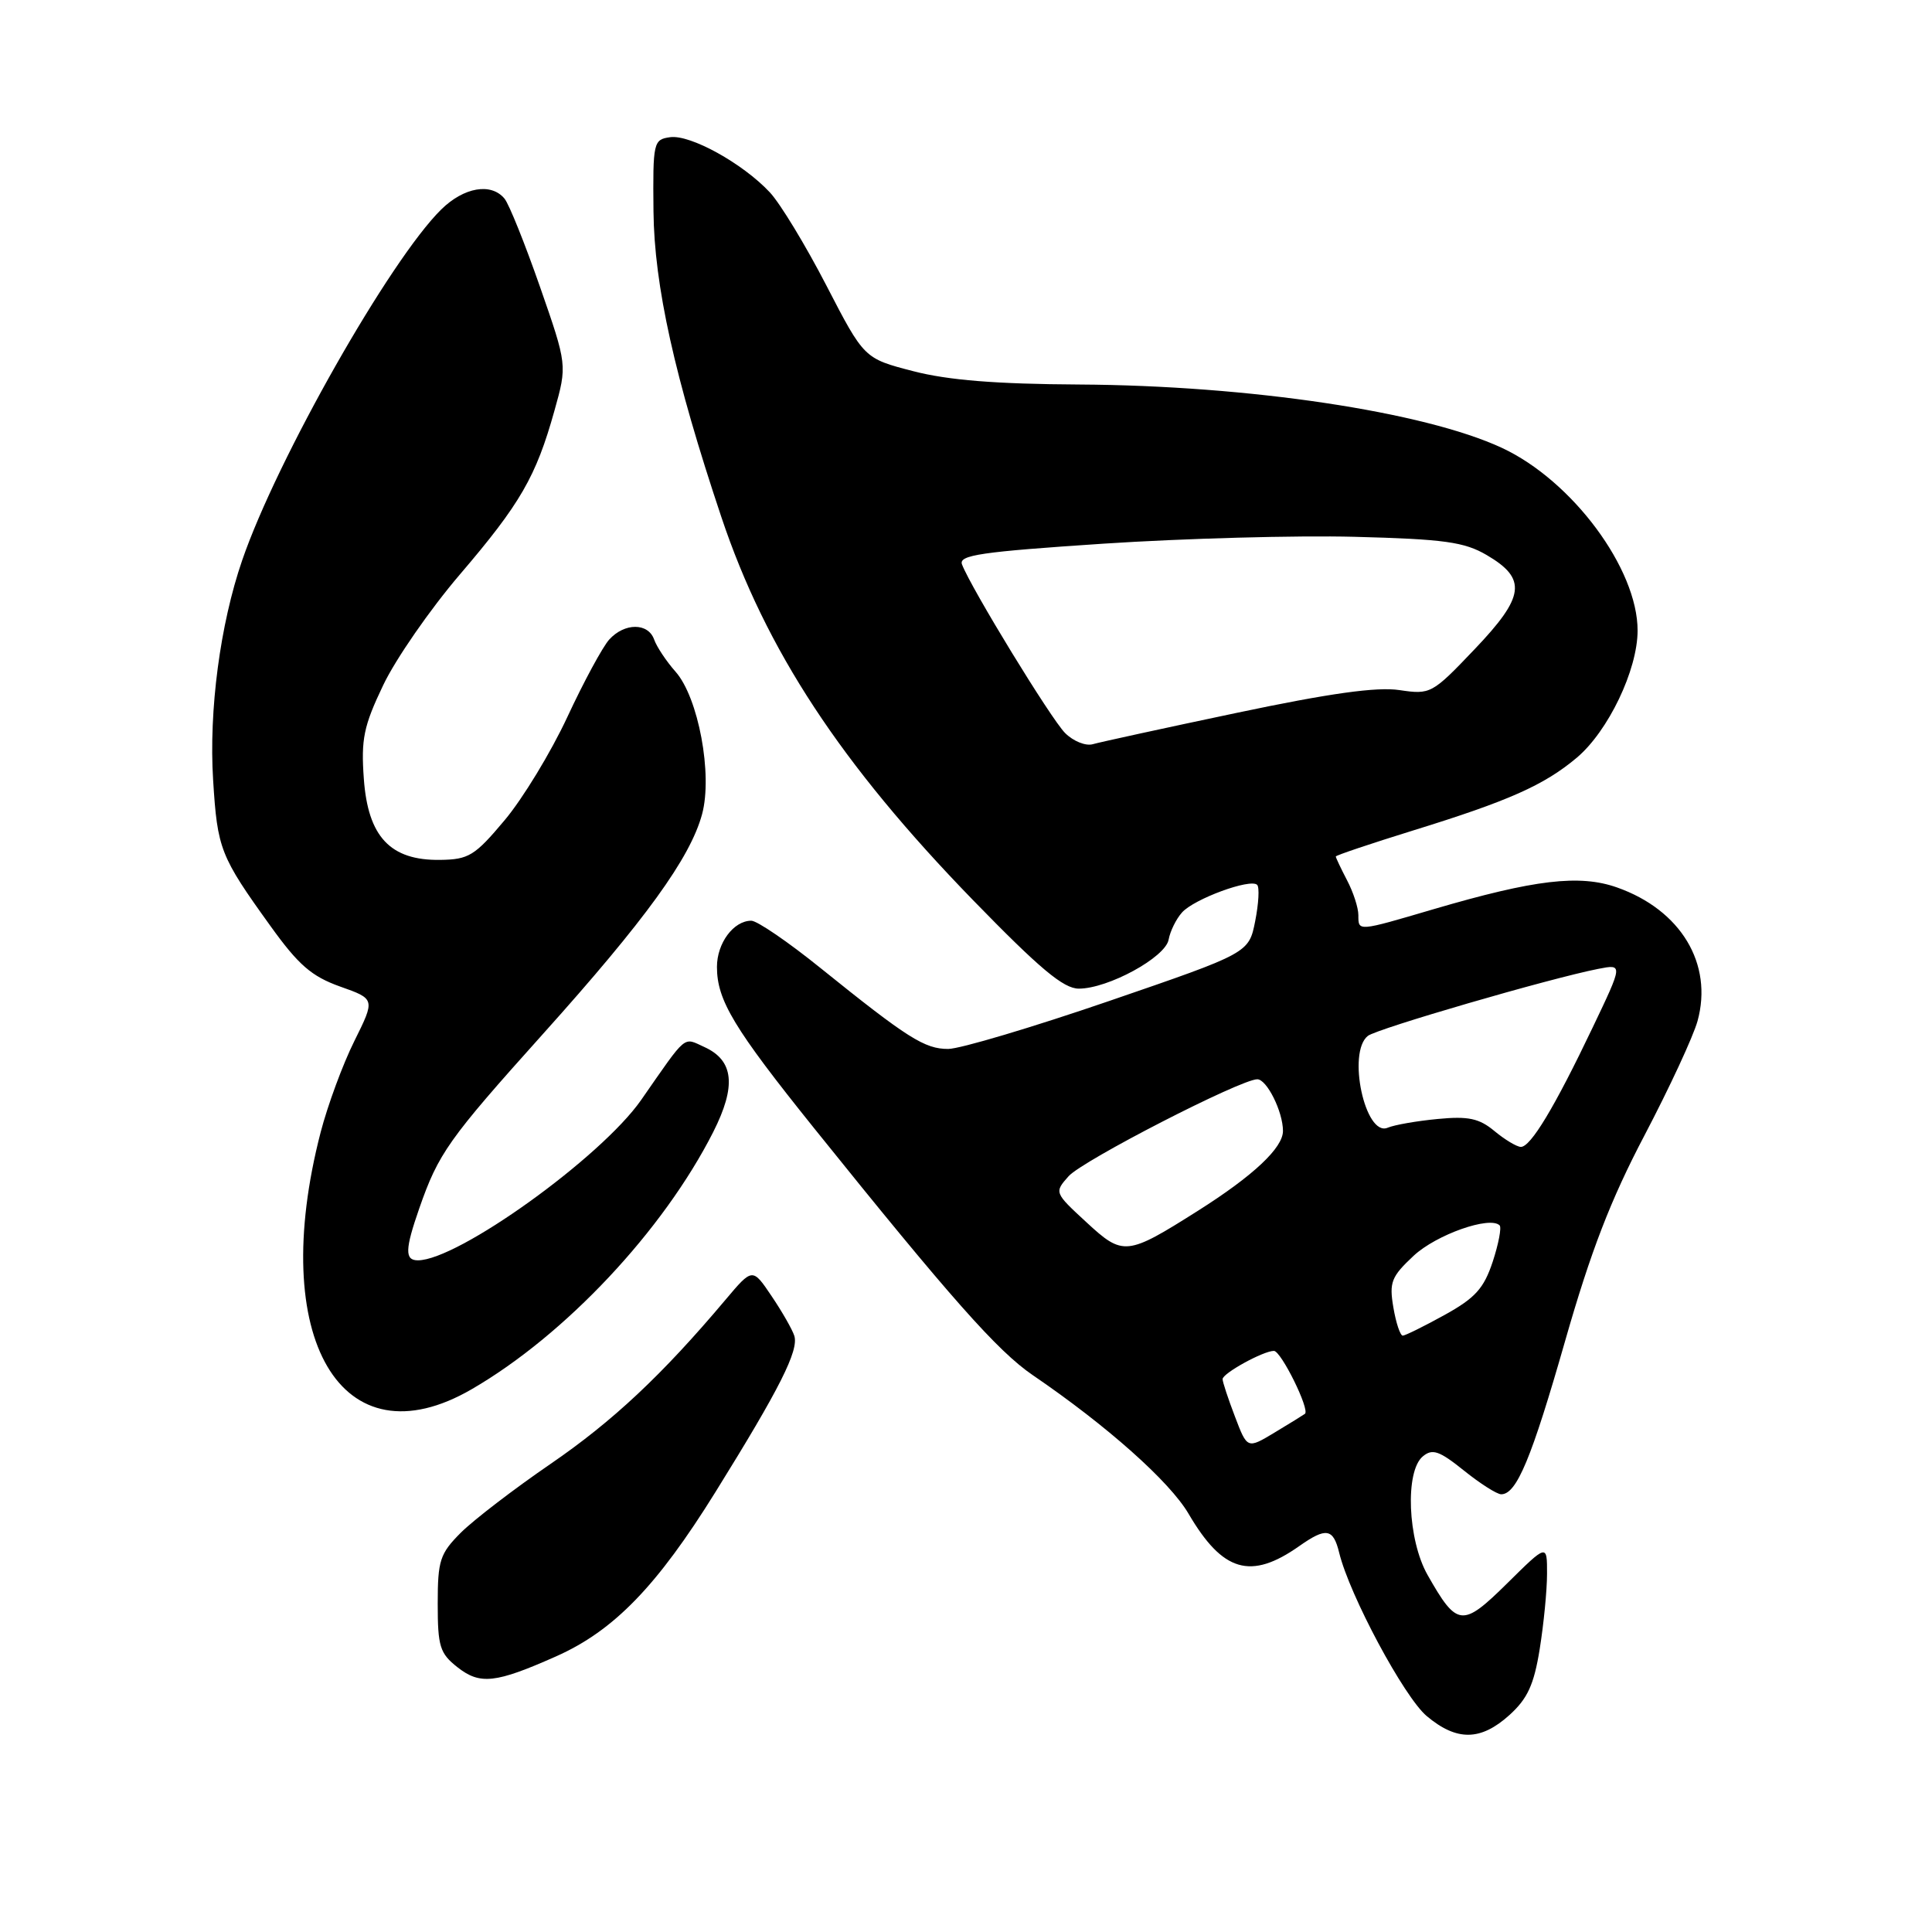 <?xml version="1.0" encoding="UTF-8" standalone="no"?>
<!DOCTYPE svg PUBLIC "-//W3C//DTD SVG 1.1//EN" "http://www.w3.org/Graphics/SVG/1.1/DTD/svg11.dtd" >
<svg xmlns="http://www.w3.org/2000/svg" xmlns:xlink="http://www.w3.org/1999/xlink" version="1.1" viewBox="0 0 256 256">
 <g >
 <path fill="currentColor"
d=" M 200.01 227.25 C 202.41 225.08 203.26 223.23 204.02 218.50 C 204.55 215.20 204.99 210.72 204.99 208.53 C 205.00 204.57 205.00 204.57 199.71 209.80 C 193.76 215.67 193.08 215.60 189.16 208.69 C 186.52 204.04 186.15 194.95 188.53 192.98 C 189.80 191.92 190.71 192.23 193.97 194.85 C 196.12 196.58 198.35 198.00 198.92 198.00 C 200.96 198.00 202.93 193.27 207.39 177.67 C 210.79 165.79 213.41 158.99 217.91 150.43 C 221.20 144.16 224.36 137.35 224.93 135.30 C 227.02 127.72 222.72 120.57 214.26 117.59 C 209.30 115.84 203.33 116.55 190.00 120.46 C 179.80 123.46 180.00 123.44 179.99 121.25 C 179.99 120.29 179.32 118.21 178.49 116.64 C 177.67 115.06 177.00 113.65 177.00 113.49 C 177.00 113.34 181.61 111.79 187.25 110.04 C 199.90 106.13 204.60 104.04 208.92 100.41 C 213.09 96.90 216.98 88.79 216.99 83.57 C 217.01 75.37 208.33 63.68 199.00 59.34 C 188.69 54.55 165.52 51.08 143.00 50.95 C 131.97 50.89 125.63 50.38 121.00 49.18 C 114.50 47.50 114.50 47.50 109.50 37.83 C 106.75 32.51 103.38 26.95 102.00 25.48 C 98.41 21.64 91.45 17.80 88.79 18.18 C 86.58 18.49 86.50 18.83 86.59 28.00 C 86.69 37.83 89.39 50.00 95.58 68.50 C 101.48 86.12 111.39 101.21 128.91 119.25 C 137.77 128.36 140.92 131.00 142.95 131.00 C 146.83 131.00 154.44 126.85 154.85 124.50 C 155.05 123.40 155.84 121.78 156.62 120.91 C 158.20 119.12 165.70 116.36 166.58 117.25 C 166.90 117.56 166.78 119.72 166.32 122.05 C 165.48 126.28 165.48 126.28 146.99 132.63 C 136.82 136.12 127.22 138.98 125.65 138.99 C 122.53 139.00 120.28 137.58 108.72 128.27 C 104.45 124.82 100.32 122.00 99.55 122.00 C 97.20 122.00 95.00 124.97 95.00 128.12 C 95.00 132.54 97.23 136.24 107.87 149.49 C 125.94 171.97 132.18 179.03 136.84 182.21 C 146.67 188.91 154.99 196.31 157.49 200.58 C 162.02 208.31 165.73 209.39 172.15 204.87 C 175.73 202.35 176.66 202.51 177.45 205.75 C 178.82 211.37 186.05 224.87 189.05 227.39 C 193.03 230.73 196.20 230.69 200.01 227.25 Z  M 73.68 219.48 C 81.33 216.08 87.04 210.20 94.81 197.69 C 103.33 183.98 105.86 178.95 105.25 177.00 C 104.99 176.18 103.64 173.81 102.24 171.74 C 99.71 167.98 99.71 167.98 96.12 172.24 C 87.74 182.19 81.19 188.33 72.93 193.99 C 68.10 197.30 62.76 201.40 61.07 203.08 C 58.29 205.87 58.00 206.75 58.00 212.50 C 58.00 218.17 58.28 219.08 60.62 220.92 C 63.61 223.27 65.67 223.04 73.68 219.48 Z  M 62.50 184.08 C 74.88 176.91 87.88 163.06 94.50 150.01 C 97.59 143.90 97.24 140.52 93.34 138.74 C 90.47 137.44 91.13 136.88 84.95 145.76 C 79.63 153.38 60.67 167.00 55.37 167.00 C 53.62 167.00 53.66 165.56 55.55 160.13 C 58.10 152.82 59.39 150.99 71.95 137.00 C 85.55 121.85 91.47 113.67 93.03 107.88 C 94.45 102.63 92.54 92.41 89.51 89.00 C 88.29 87.62 87.02 85.71 86.68 84.75 C 85.89 82.50 82.76 82.50 80.72 84.75 C 79.85 85.72 77.35 90.33 75.18 95.00 C 73.00 99.68 69.26 105.84 66.86 108.69 C 62.91 113.40 62.11 113.89 58.31 113.94 C 51.72 114.03 48.76 110.88 48.21 103.20 C 47.83 97.95 48.18 96.22 50.77 90.80 C 52.42 87.33 56.99 80.74 60.92 76.14 C 68.95 66.75 71.02 63.17 73.46 54.44 C 75.16 48.37 75.16 48.37 71.55 38.00 C 69.56 32.30 67.45 27.04 66.85 26.32 C 65.08 24.18 61.48 24.80 58.47 27.75 C 51.69 34.42 36.71 60.80 32.09 74.24 C 29.17 82.72 27.66 94.13 28.24 103.36 C 28.81 112.52 29.18 113.45 35.83 122.69 C 39.55 127.87 41.28 129.37 45.06 130.72 C 49.72 132.37 49.72 132.37 46.95 137.95 C 45.42 141.02 43.42 146.45 42.49 150.02 C 35.41 177.34 45.24 194.09 62.50 184.08 Z  M 163.64 187.71 C 162.74 185.36 162.00 183.12 162.00 182.74 C 162.00 181.97 167.40 179.00 168.80 179.00 C 169.75 179.00 173.60 186.80 172.91 187.34 C 172.68 187.51 170.87 188.63 168.89 189.82 C 165.27 192.00 165.27 192.00 163.64 187.71 Z  M 184.63 173.25 C 184.06 169.90 184.35 169.17 187.32 166.39 C 190.33 163.59 197.42 161.09 198.71 162.37 C 198.98 162.65 198.57 164.82 197.79 167.19 C 196.62 170.72 195.48 171.99 191.43 174.23 C 188.72 175.73 186.22 176.96 185.88 176.98 C 185.54 176.99 184.98 175.31 184.63 173.25 Z  M 143.94 161.94 C 139.70 158.03 139.69 158.00 141.59 155.86 C 143.43 153.78 164.36 143.03 166.59 143.01 C 167.86 143.00 170.00 147.30 170.00 149.86 C 170.00 152.10 166.07 155.79 158.77 160.41 C 149.28 166.41 148.83 166.46 143.94 161.94 Z  M 198.01 149.86 C 196.00 148.19 194.56 147.88 190.51 148.27 C 187.75 148.53 184.77 149.05 183.87 149.43 C 180.89 150.69 178.47 139.44 181.25 137.26 C 182.48 136.30 205.32 129.65 211.78 128.38 C 215.05 127.74 215.05 127.74 211.05 136.12 C 205.99 146.73 202.81 152.01 201.51 151.97 C 200.96 151.95 199.38 151.00 198.01 149.86 Z  M 141.13 97.13 C 139.27 95.27 128.69 77.97 127.47 74.79 C 127.00 73.55 129.96 73.12 146.20 72.04 C 156.82 71.34 171.80 70.93 179.50 71.13 C 191.38 71.44 194.03 71.81 197.00 73.55 C 202.36 76.69 202.06 79.04 195.39 86.03 C 189.75 91.95 189.55 92.05 185.43 91.44 C 182.44 90.99 176.19 91.86 163.86 94.46 C 154.31 96.47 145.74 98.34 144.80 98.61 C 143.87 98.88 142.22 98.22 141.13 97.13 Z "/>
</g>
</svg>